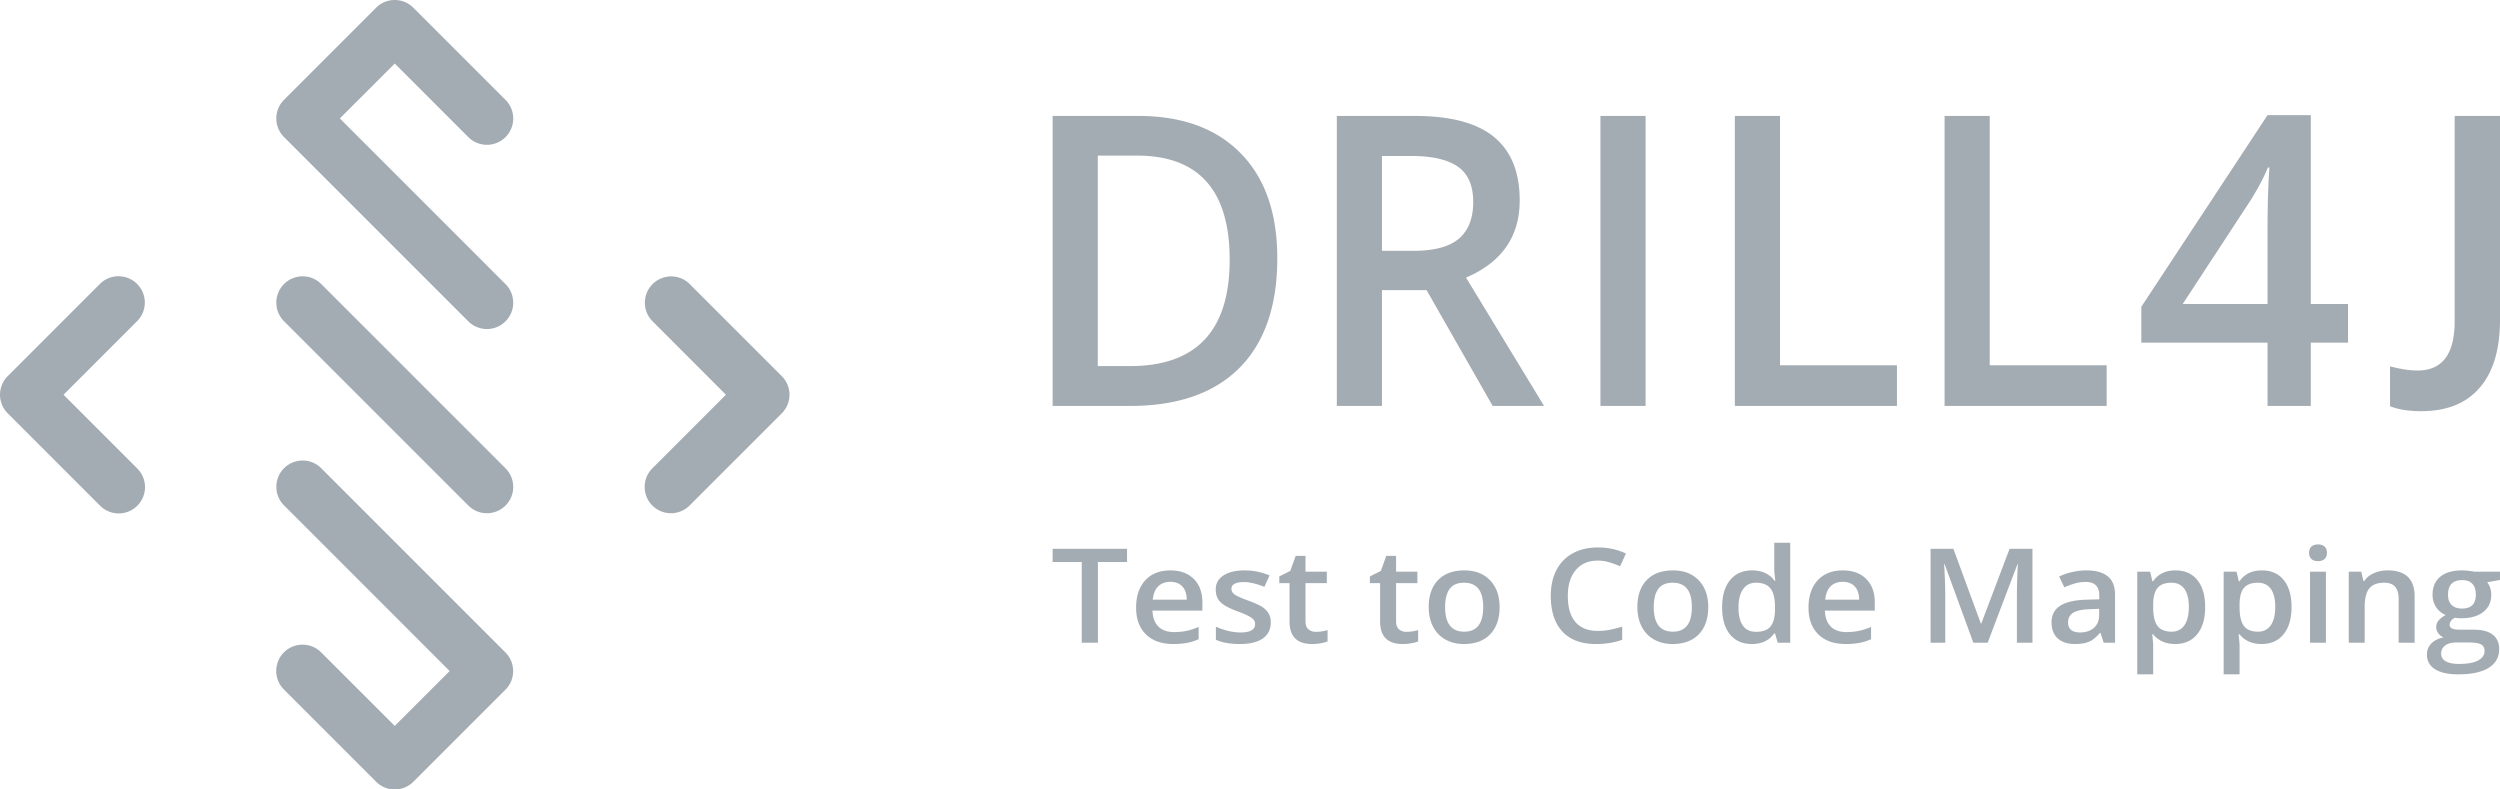 <svg xmlns="http://www.w3.org/2000/svg" width="152" height="48" viewBox="0 0 152 48" fill="none">
    <path d="M77.659 15.696c0 2.911-.77 5.139-2.31 6.683-1.538 1.535-3.756 2.303-6.65 2.303H64V7.048h5.192c2.673 0 4.753.756 6.238 2.268 1.486 1.512 2.229 3.638 2.229 6.38zm-2.895.097c0-4.222-1.88-6.332-5.64-6.332h-2.378v12.797h1.953c4.043 0 6.065-2.155 6.065-6.465zM84.023 15.25h1.907c1.28 0 2.206-.25 2.78-.748.575-.498.862-1.238.862-2.219 0-.997-.31-1.713-.93-2.147-.621-.434-1.555-.651-2.804-.651h-1.815v5.765zm0 2.388v7.044h-2.745V7.048h4.744c2.167 0 3.772.426 4.813 1.279 1.042.852 1.563 2.139 1.563 3.86 0 2.195-1.088 3.759-3.263 4.691l4.745 7.804h-3.125l-4.02-7.044h-2.712zM97.307 24.682V7.048h2.745v17.634h-2.745zM105.478 24.682V7.048h2.746V22.21h7.111v2.472h-9.857zM118.23 24.682V7.048h2.745V22.21h7.111v2.472h-9.856zM142.76 20.835h-2.263v3.847h-2.631v-3.847h-7.674v-2.183L137.866 7h2.631v11.483h2.263v2.352zm-4.894-2.352v-4.427c0-1.576.039-2.867.115-3.872h-.092c-.214.531-.551 1.174-1.011 1.93l-4.17 6.369h5.158zM147.198 25c-.75 0-1.378-.1-1.884-.302v-2.424c.643.169 1.203.253 1.677.253 1.501 0 2.252-.997 2.252-2.99V7.047H152V19.44c0 1.8-.41 3.176-1.229 4.125-.812.957-2.003 1.435-3.573 1.435zM66.754 39.078h-.984v-4.91H64v-.8h4.524v.8h-1.77v4.91zM71.335 39.156c-.708 0-1.262-.195-1.663-.586-.398-.393-.597-.933-.597-1.62 0-.707.185-1.261.556-1.665.37-.403.88-.605 1.527-.605.601 0 1.076.173 1.424.52.349.346.523.822.523 1.429v.496h-3.034c.014.42.133.742.359.969.224.224.541.336.95.336.27 0 .519-.024.75-.07.233-.05.482-.13.749-.243v.746a3.077 3.077 0 0 1-.717.227 4.62 4.62 0 0 1-.827.066zm-.177-3.781c-.307 0-.554.092-.74.277-.185.185-.294.455-.33.809h2.066c-.005-.357-.096-.626-.272-.809-.175-.185-.417-.277-.724-.277zM77.262 37.848c0 .422-.162.746-.485.972-.324.224-.788.336-1.392.336-.606 0-1.093-.087-1.46-.261v-.793c.534.234 1.032.351 1.493.351.596 0 .893-.17.893-.512 0-.109-.032-.2-.098-.273a1.165 1.165 0 0 0-.325-.227 5.753 5.753 0 0 0-.63-.265c-.524-.193-.88-.386-1.066-.578-.184-.193-.276-.443-.276-.75 0-.37.156-.657.47-.86.315-.205.743-.308 1.283-.308.535 0 1.042.103 1.52.308l-.314.692c-.49-.193-.904-.29-1.239-.29-.51 0-.765.139-.765.415 0 .135.066.25.197.343.135.094.426.223.873.387.376.138.649.265.82.38.17.114.296.246.378.398.082.148.123.326.123.535zM80.008 38.414c.236 0 .472-.035.708-.105V39c-.107.044-.246.08-.416.11a2.848 2.848 0 0 1-.523.046c-.916 0-1.374-.458-1.374-1.375v-2.328h-.622v-.406l.667-.336.33-.914h.596v.96h1.297v.696h-1.297v2.313c0 .221.058.385.173.492a.67.67 0 0 0 .46.156zM85.515 38.414c.236 0 .472-.035.708-.105V39c-.107.044-.245.08-.415.11a2.849 2.849 0 0 1-.523.046c-.917 0-1.375-.458-1.375-1.375v-2.328h-.621v-.406l.666-.336.33-.914h.596v.96h1.297v.696h-1.297v2.313c0 .221.058.385.173.492a.67.67 0 0 0 .461.156zM91.175 36.91c0 .706-.19 1.257-.572 1.653-.381.395-.912.593-1.593.593-.425 0-.801-.09-1.128-.273a1.844 1.844 0 0 1-.753-.785c-.176-.341-.264-.737-.264-1.188 0-.7.19-1.247.569-1.64.378-.394.912-.59 1.6-.59.66 0 1.18.202 1.565.605.384.401.576.943.576 1.625zm-3.313 0c0 .998.388 1.496 1.164 1.496.769 0 1.153-.498 1.153-1.496 0-.987-.387-1.48-1.16-1.48-.407 0-.702.127-.886.383-.18.255-.271.62-.271 1.097zM97.144 34.086c-.566 0-1.01.19-1.334.57-.324.38-.486.905-.486 1.575 0 .7.155 1.23.465 1.59.313.359.765.538 1.355.538.255 0 .502-.023.74-.07.24-.05.487-.112.745-.187v.8a4.736 4.736 0 0 1-1.605.254c-.88 0-1.557-.252-2.03-.758-.471-.507-.707-1.233-.707-2.175 0-.594.114-1.114.342-1.559.23-.445.562-.786.996-1.023.433-.237.942-.356 1.527-.356a3.96 3.96 0 0 1 1.704.367l-.354.778a5.178 5.178 0 0 0-.646-.239 2.375 2.375 0 0 0-.712-.105zM103.861 36.91c0 .706-.191 1.257-.572 1.653-.381.395-.912.593-1.593.593-.425 0-.801-.09-1.128-.273a1.846 1.846 0 0 1-.753-.785c-.176-.341-.263-.737-.263-1.188 0-.7.189-1.247.568-1.64.378-.394.912-.59 1.601-.59.658 0 1.18.202 1.564.605.384.401.576.943.576 1.625zm-3.313 0c0 .998.388 1.496 1.165 1.496.768 0 1.152-.498 1.152-1.496 0-.987-.387-1.48-1.161-1.48-.406 0-.701.127-.885.383-.181.255-.271.62-.271 1.097zM106.512 39.156c-.568 0-1.011-.195-1.33-.586-.318-.39-.477-.938-.477-1.644 0-.709.161-1.26.482-1.653.323-.395.771-.593 1.341-.593.599 0 1.054.21 1.367.629h.049a5.331 5.331 0 0 1-.07-.735V33h.972v6.078h-.758l-.168-.566h-.046c-.31.43-.764.644-1.362.644zm.259-.742c.398 0 .688-.105.869-.316.181-.214.274-.559.28-1.035v-.13c0-.544-.094-.93-.28-1.16-.187-.229-.479-.343-.877-.343-.34 0-.602.131-.786.394-.184.26-.276.633-.276 1.117 0 .48.089.845.268 1.098.178.25.446.375.802.375zM112.217 39.156c-.708 0-1.262-.195-1.663-.586-.398-.393-.597-.933-.597-1.62 0-.707.185-1.261.556-1.665.37-.403.879-.605 1.527-.605.601 0 1.076.173 1.424.52.349.346.523.822.523 1.429v.496h-3.034c.014.42.133.742.358.969.225.224.542.336.951.336.269 0 .519-.024.749-.07.234-.05.483-.13.75-.243v.746a3.075 3.075 0 0 1-.717.227 4.612 4.612 0 0 1-.827.066zm-.177-3.781c-.307 0-.554.092-.741.277-.184.185-.293.455-.329.809h2.066c-.005-.357-.096-.626-.272-.809-.175-.185-.417-.277-.724-.277zM119.98 39.078l-1.745-4.77h-.033c.047.709.07 1.373.07 1.993v2.777h-.893v-5.71h1.387l1.671 4.542h.025l1.72-4.543h1.392v5.711h-.947v-2.824c0-.284.007-.654.02-1.11.017-.455.031-.731.042-.828h-.033l-1.807 4.762h-.869zM127.904 39.078l-.194-.601h-.033c-.219.263-.44.442-.662.539-.223.093-.508.14-.856.14-.448 0-.798-.114-1.05-.343-.25-.23-.375-.554-.375-.973 0-.446.175-.781.523-1.008.349-.227.88-.35 1.593-.371l.786-.023v-.231c0-.276-.068-.482-.206-.617-.134-.138-.344-.207-.629-.207a2.29 2.29 0 0 0-.671.097c-.214.066-.42.142-.618.23l-.313-.655c.247-.123.518-.215.811-.278.294-.065.571-.097.832-.097.579 0 1.015.12 1.309.36.296.239.444.615.444 1.128v2.91h-.691zm-1.441-.625c.351 0 .633-.092.844-.277.214-.188.321-.45.321-.785v-.375l-.584.023c-.456.016-.788.089-.997.219-.205.127-.308.324-.308.59 0 .192.06.342.181.449.121.104.302.156.543.156zM132.255 39.156c-.577 0-1.024-.196-1.342-.59h-.058c.039.365.058.586.058.664V41h-.968v-6.242h.783c.021.08.067.273.135.578h.05c.302-.438.754-.656 1.358-.656.568 0 1.01.195 1.326.586.318.39.477.938.477 1.644s-.162 1.257-.486 1.653c-.321.395-.765.593-1.333.593zm-.235-3.726c-.384 0-.665.106-.844.32-.175.214-.263.555-.263 1.023v.137c0 .526.088.908.263 1.145.176.234.463.351.86.351.335 0 .593-.13.774-.39.181-.26.272-.632.272-1.114 0-.484-.091-.85-.272-1.097-.178-.25-.441-.375-.79-.375zM137.507 39.156c-.576 0-1.024-.196-1.342-.59h-.058c.039.365.058.586.058.664V41h-.967v-6.242h.782c.022.08.067.273.136.578h.049c.302-.438.755-.656 1.358-.656.568 0 1.01.195 1.326.586.318.39.477.938.477 1.644s-.162 1.257-.485 1.653c-.322.395-.766.593-1.334.593zm-.235-3.726c-.384 0-.665.106-.844.32-.175.214-.263.555-.263 1.023v.137c0 .526.088.908.263 1.145.176.234.463.351.861.351.335 0 .592-.13.774-.39.181-.26.271-.632.271-1.114 0-.484-.09-.85-.271-1.097-.179-.25-.442-.375-.791-.375zM141.417 39.078h-.967v-4.32h.967v4.32zm-1.025-5.465c0-.164.047-.29.14-.379.096-.088.232-.132.408-.132.17 0 .302.044.395.132.096.089.144.215.144.38 0 .156-.048.28-.144.37-.093.089-.225.133-.395.133-.176 0-.312-.044-.408-.133a.496.496 0 0 1-.14-.37zM146.809 39.078h-.971v-2.656c0-.333-.071-.582-.214-.746-.14-.164-.364-.246-.671-.246-.409 0-.708.114-.897.343-.19.23-.284.614-.284 1.153v2.152h-.968v-4.32h.758l.136.566h.049c.137-.206.332-.364.585-.476.252-.112.532-.168.839-.168 1.092 0 1.638.527 1.638 1.582v2.816zM152 34.758v.504l-.778.136a1.255 1.255 0 0 1 .247.758c0 .446-.162.796-.486 1.051-.324.255-.769.383-1.337.383-.146 0-.278-.01-.396-.031-.208.122-.312.265-.312.43 0 .098.048.172.144.222.098.05.278.074.539.074h.794c.502 0 .884.102 1.145.305.26.203.391.496.391.879 0 .49-.213.867-.638 1.133-.426.265-1.04.398-1.844.398-.621 0-1.094-.104-1.421-.313a.997.997 0 0 1-.489-.89.93.93 0 0 1 .263-.672c.178-.18.427-.305.745-.375a.737.737 0 0 1-.321-.25.631.631 0 0 1 .021-.777c.096-.112.238-.223.428-.332a1.274 1.274 0 0 1-.577-.47 1.354 1.354 0 0 1-.218-.765c0-.468.155-.832.465-1.09.313-.257.758-.386 1.334-.386.129 0 .263.009.403.027.143.016.25.033.322.05H152zm-3.577 4.992c0 .198.093.35.28.457.189.107.454.16.794.16.527 0 .92-.071 1.178-.215.258-.143.387-.333.387-.57 0-.188-.072-.322-.215-.402-.139-.078-.402-.117-.786-.117h-.732c-.278 0-.498.06-.663.183a.604.604 0 0 0-.243.504zm.416-3.594c0 .271.072.48.218.625.148.146.359.219.634.219.56 0 .84-.284.84-.852 0-.28-.07-.497-.21-.648-.138-.154-.348-.23-.63-.23-.28 0-.493.075-.638.226-.143.151-.214.371-.214.66z"
          fill="#A4ACB3"/>
    <path fill-rule="evenodd" clip-rule="evenodd"
          d="M41.897 17.235l.034.033 5.6 5.6a1.6 1.6 0 0 1 .034 2.229l-.034.034-5.6 5.6-.034.034a1.6 1.6 0 0 1-2.262-2.262l.034-.035L44.137 24 39.67 19.53a1.6 1.6 0 0 1 2.228-2.296zM6.103 17.235a1.6 1.6 0 0 1 2.262 2.262l-.034.034L3.863 24l4.468 4.468a1.6 1.6 0 0 1-2.228 2.297l-.034-.034-5.6-5.6a1.6 1.6 0 0 1 0-2.263l5.6-5.6.034-.033zM17.269 28.468a1.6 1.6 0 0 1 2.228-.033l.034.034 11.2 11.2a1.6 1.6 0 0 1 .034 2.228l-.034.034-5.6 5.6a1.595 1.595 0 0 1-1.064.468h-.089a1.595 1.595 0 0 1-1.069-.429l-.04-.039-5.6-5.6-.034-.034a1.6 1.6 0 0 1 2.262-2.262l.034.034L24 44.136l3.337-3.337L17.27 30.73l-.034-.034a1.6 1.6 0 0 1 .034-2.229zm0-11.2a1.6 1.6 0 0 1 2.228-.033l.034.034 11.2 11.2.034.034a1.6 1.6 0 0 1-2.262 2.262l-.034-.034-11.2-11.2-.034-.034a1.6 1.6 0 0 1 .034-2.229zM24.022 0c.385.005.768.148 1.069.43l.04.038 5.6 5.6.034.035a1.6 1.6 0 0 1-2.262 2.262l-.034-.034L24 3.863 20.663 7.2 30.73 17.269l.034.034a1.6 1.6 0 0 1-2.262 2.262l-.034-.034-11.2-11.2-.034-.034a1.6 1.6 0 0 1 0-2.194l.034-.035 5.6-5.6A1.595 1.595 0 0 1 23.978 0h.044z"
          fill="#A4ACB3"/>
</svg>

